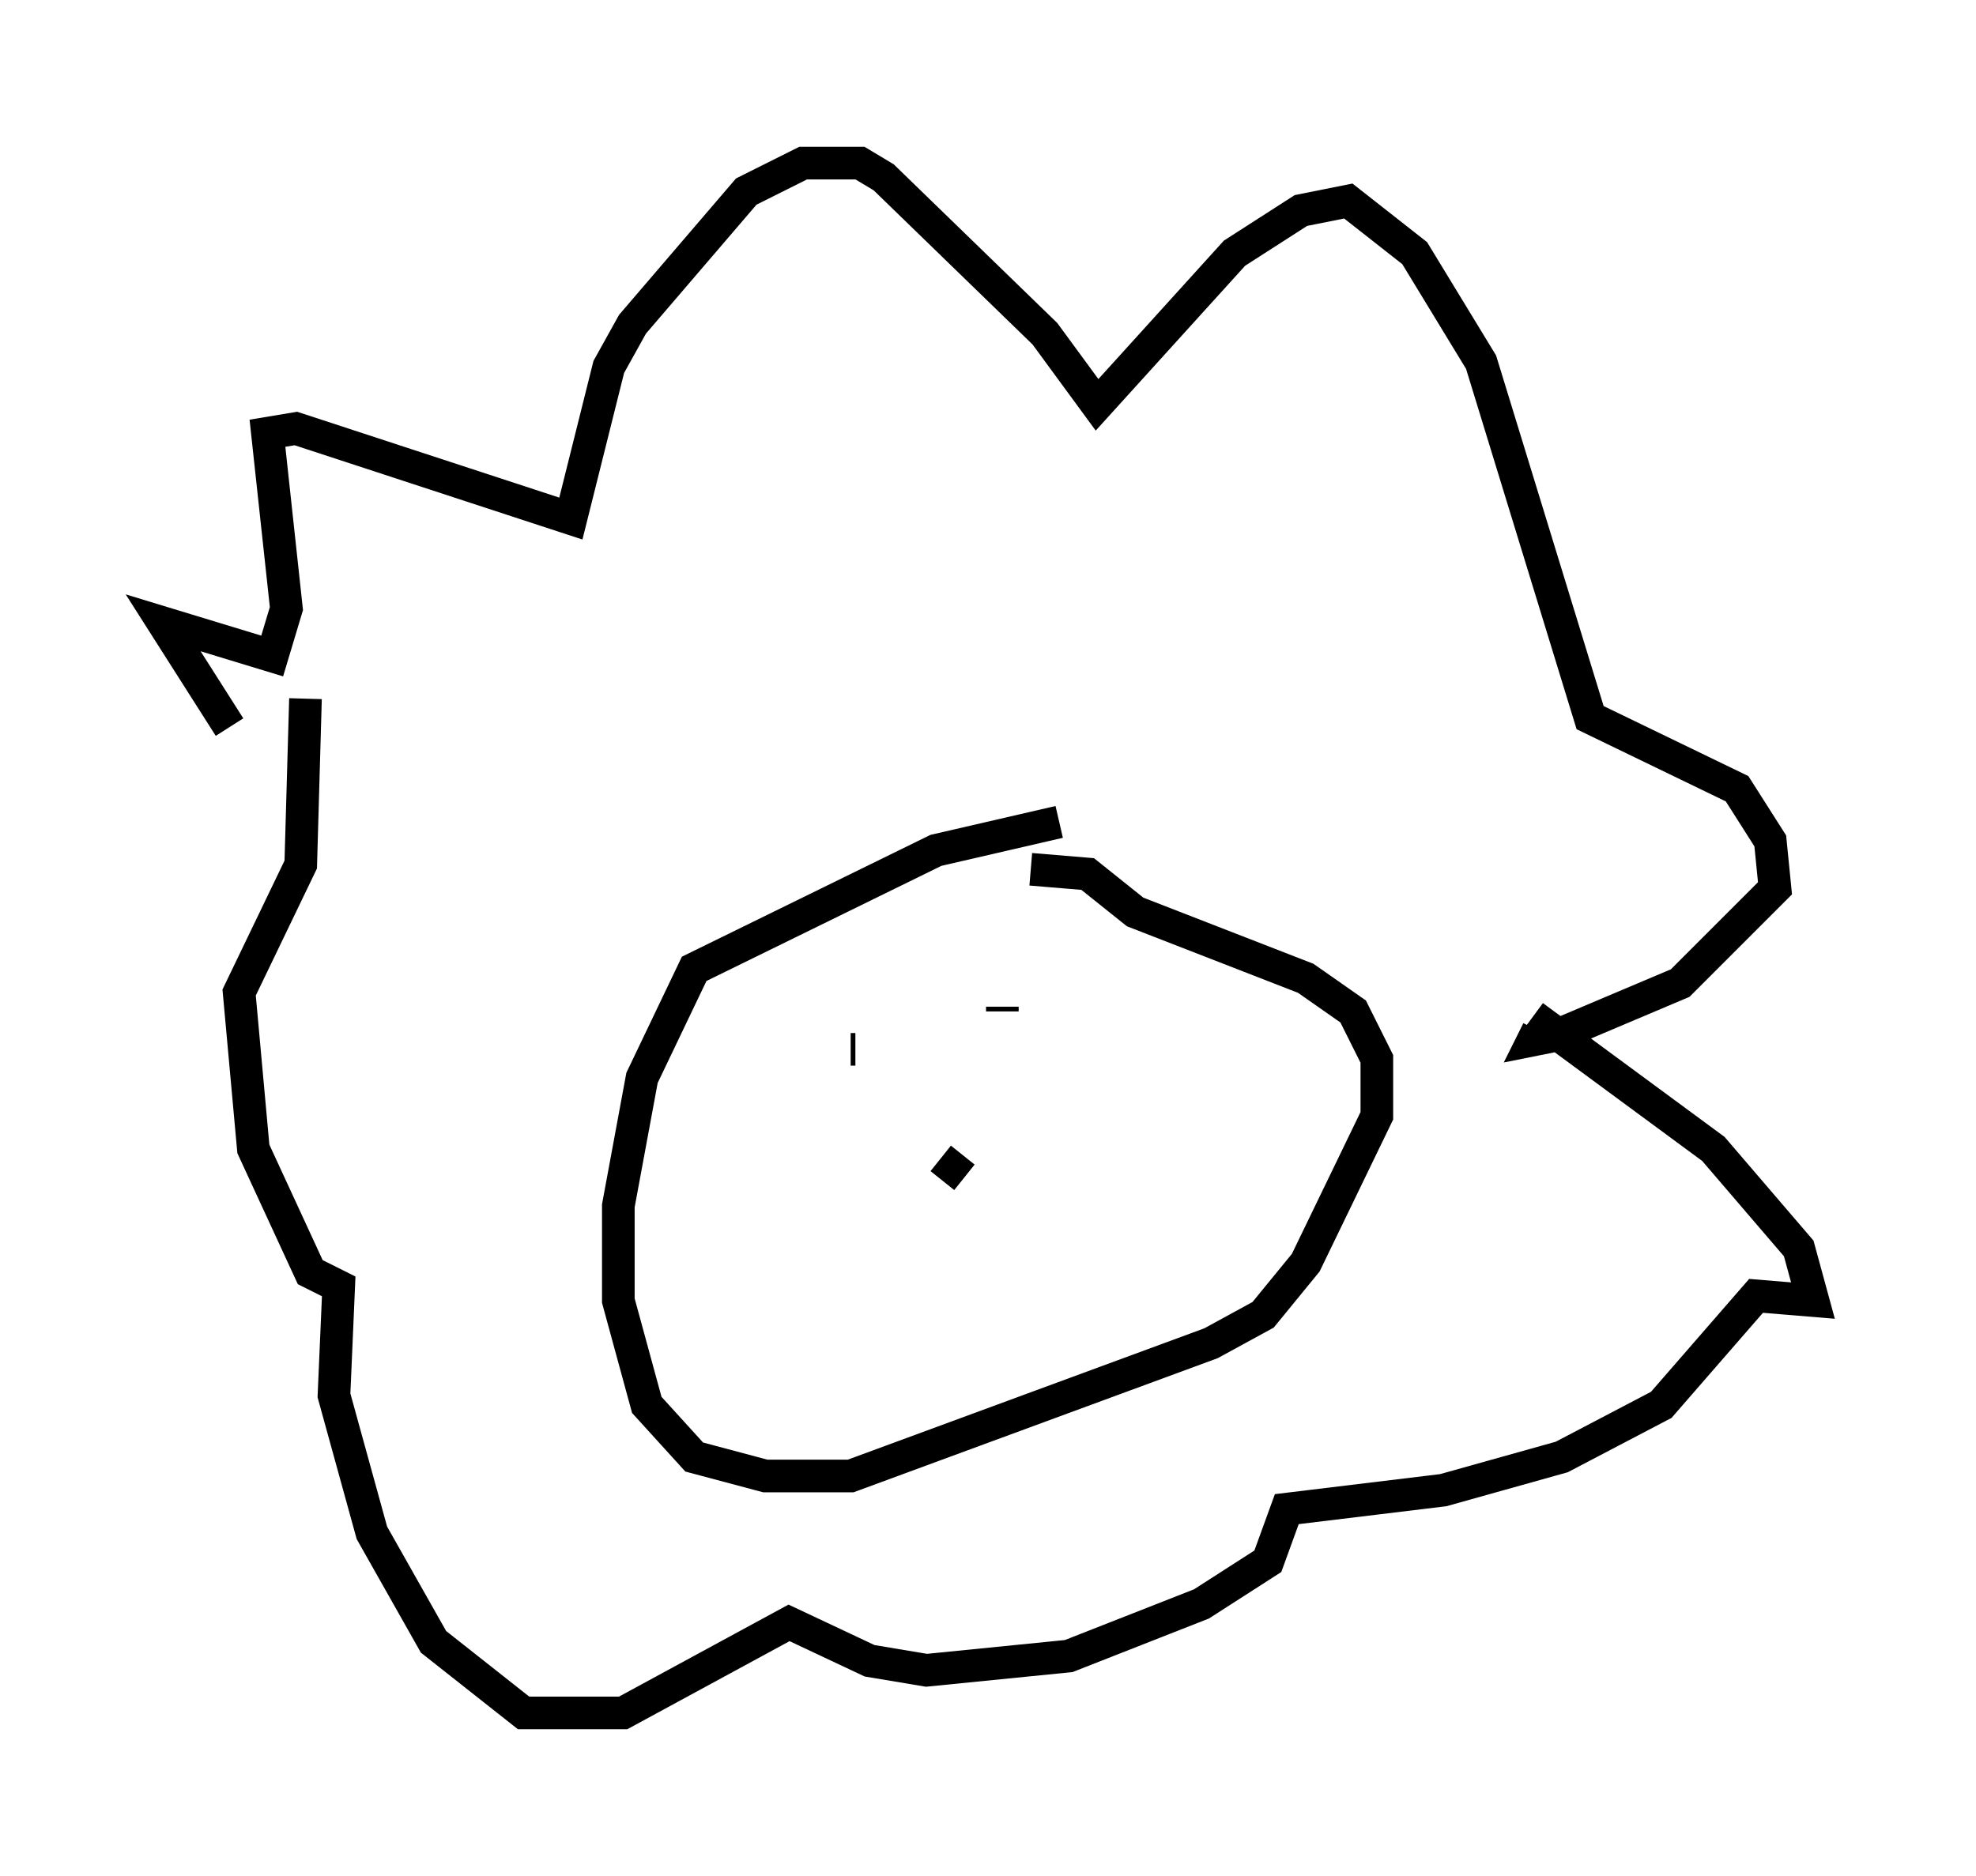 <?xml version="1.0" encoding="utf-8" ?>
<svg baseProfile="full" height="57.497" version="1.1" width="60.547" xmlns="http://www.w3.org/2000/svg" xmlns:ev="http://www.w3.org/2001/xml-events" xmlns:xlink="http://www.w3.org/1999/xlink"><defs /><rect fill="white" height="57.497" width="60.547" x="0" y="0" /><path d="M10.955, 26.061 m-3.922, -3.777 l-2.034, -3.196 3.341, 1.017 l0.436, -1.453 -0.581, -5.374 l0.872, -0.145 8.425, 2.76 l1.162, -4.648 0.726, -1.307 l3.486, -4.067 1.743, -0.872 l1.743, 0.0 0.726, 0.436 l4.939, 4.793 1.598, 2.179 l4.212, -4.648 2.034, -1.307 l1.453, -0.291 2.034, 1.598 l2.034, 3.341 3.341, 10.894 l4.503, 2.179 1.017, 1.598 l0.145, 1.453 -2.905, 2.905 l-3.777, 1.598 -0.726, 0.145 l0.145, -0.291 m-0.145, -0.436 l5.52, 4.067 2.615, 3.05 l0.436, 1.598 -1.743, -0.145 l-2.905, 3.341 -3.05, 1.598 l-3.631, 1.017 -4.793, 0.581 l-0.581, 1.598 -2.034, 1.307 l-4.067, 1.598 -4.358, 0.436 l-1.743, -0.291 -2.469, -1.162 l-5.084, 2.76 -3.05, 0.0 l-2.76, -2.179 -1.888, -3.341 l-1.162, -4.212 0.145, -3.341 l-0.872, -0.436 -1.743, -3.777 l-0.436, -4.793 1.888, -3.922 l0.145, -5.084 m23.095, 3.777 l-3.777, 0.872 -7.408, 3.631 l-1.598, 3.341 -0.726, 3.922 l0.0, 2.905 0.872, 3.196 l1.453, 1.598 2.179, 0.581 l2.615, 0.0 11.039, -4.067 l1.598, -0.872 1.307, -1.598 l2.179, -4.503 0.0, -1.743 l-0.726, -1.453 -1.453, -1.017 l-5.229, -2.034 -1.453, -1.162 l-1.743, -0.145 m-6.972, 4.212 l0.0, 0.0 m6.101, 0.145 l0.0, -0.145 m-4.648, 1.307 l0.145, 0.0 m2.615, 3.341 l0.726, 0.581 " fill="none" stroke="black" stroke-width="1" /></svg>